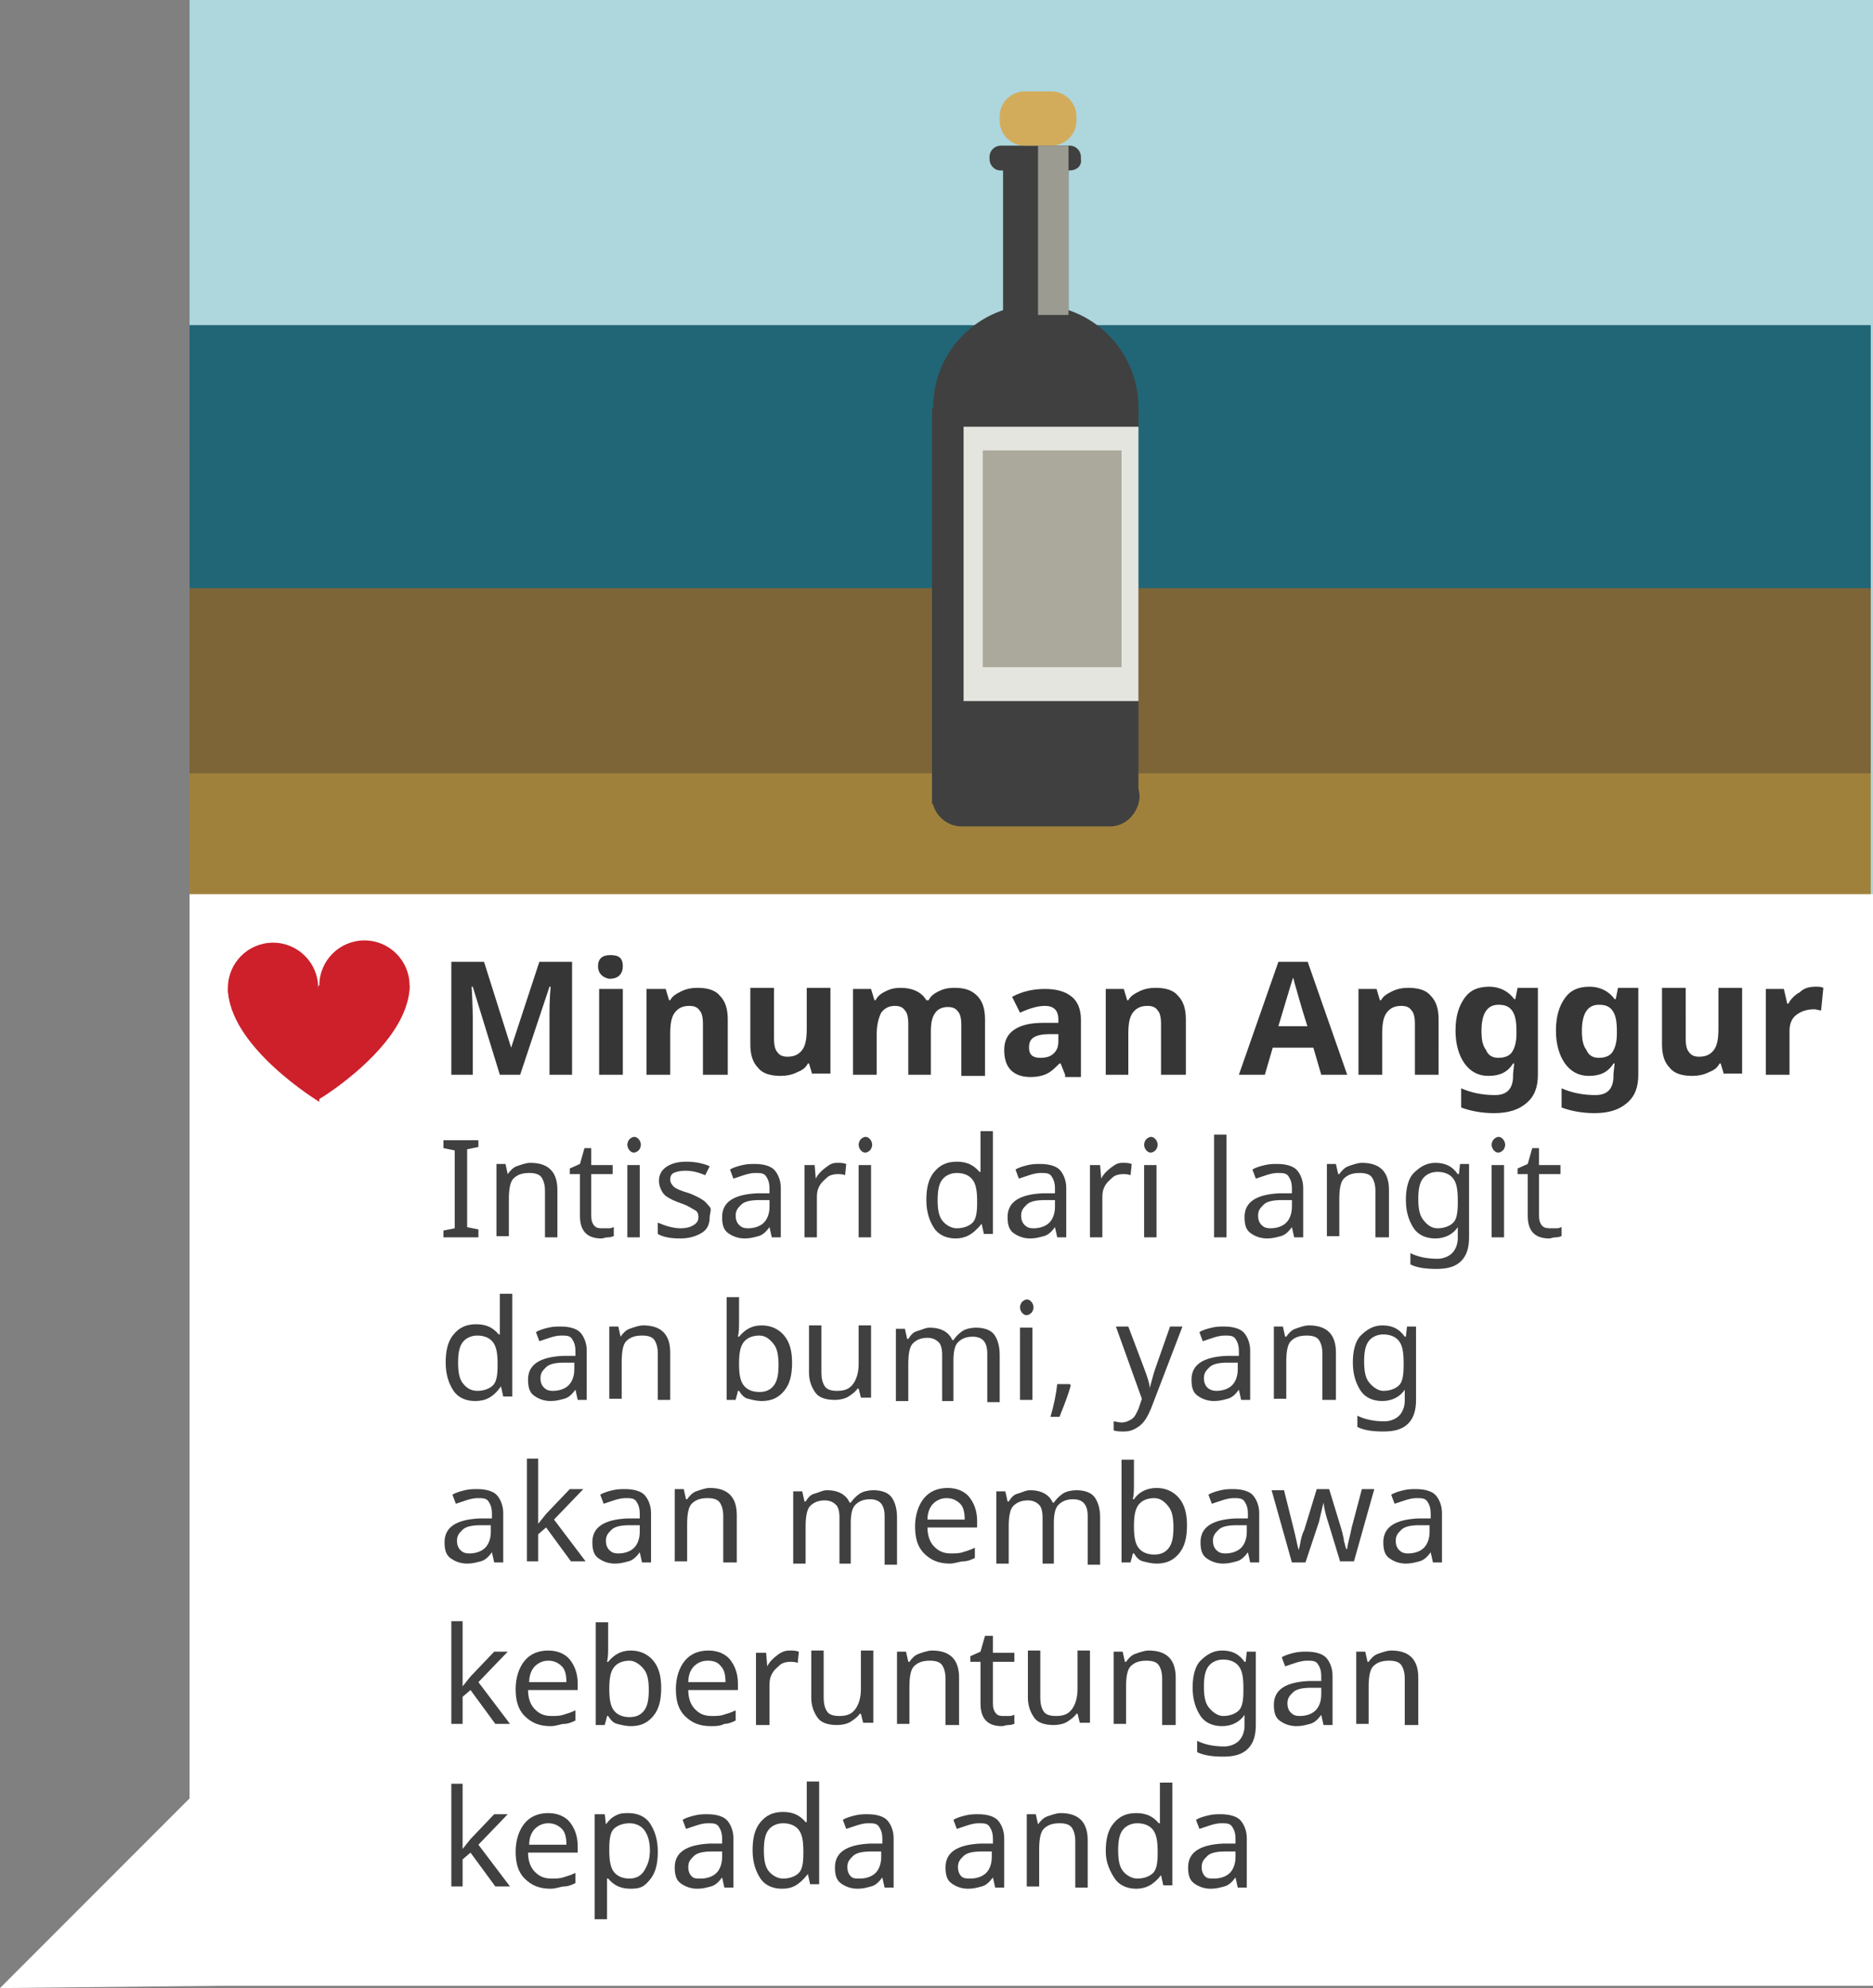 <?xml version="1.0" encoding="utf-8"?>
<!-- Generator: Adobe Illustrator 19.0.0, SVG Export Plug-In . SVG Version: 6.00 Build 0)  -->
<svg version="1.1" id="Layer_1" xmlns="http://www.w3.org/2000/svg" xmlns:xlink="http://www.w3.org/1999/xlink" x="0px" y="0px"
	 viewBox="0 0 166 176.1" style="enable-background:new 0 0 166 176.1;" xml:space="preserve">
<rect x="0" y="0" width="166" height="176.1" fill="#808080" stroke="none"/>
<style type="text/css">
	.st0{fill:#ADD6DD;}
	.st1{fill:#A0813C;}
	.st2{fill:#7D6537;}
	.st3{fill:#216676;}
	.st4{fill:#FFFFFF;}
	.st5{fill:#404040;}
	.st6{fill:#D3AC5B;}
	.st7{fill:#E5E5DF;}
	.st8{fill:#AAA99B;}
	.st9{fill:#9B9B92;}
	.st10{fill:#CD202B;}
	.st11{fill:#353635;}
</style>
<rect id="XMLID_2495_" x="16.8" y="0" class="st0" width="149.2" height="167"/>
<rect id="XMLID_2525_" x="16.8" y="68.4" class="st1" width="149" height="20.3"/>
<rect id="XMLID_2524_" x="16.8" y="39.7" class="st2" width="149" height="28.8"/>
<rect id="XMLID_2521_" x="16.8" y="28.8" class="st3" width="149" height="23.3"/>
<polygon id="XMLID_7202_" class="st4" points="19.2,175.9 19.2,156.9 0,176.1 "/>
<rect id="XMLID_7201_" x="16.8" y="79.2" class="st4" width="149.2" height="96.7"/>
<g id="XMLID_9307_">
	<circle id="XMLID_9308_" class="st5" cx="91.8" cy="36.1" r="9.1"/>
	<rect id="XMLID_2516_" x="82.6" y="36.2" class="st5" width="18.3" height="35"/>
	<rect id="XMLID_2507_" x="88.9" y="13.6" class="st5" width="5.8" height="35.9"/>
	<path id="XMLID_2506_" class="st5" d="M94.8,15.1h-6.1c-0.6,0-1-0.5-1-1v-0.2c0-0.6,0.5-1,1-1h6.1c0.6,0,1,0.5,1,1v0.2
		C95.9,14.7,95.4,15.1,94.8,15.1z"/>
	<path id="XMLID_2502_" class="st6" d="M93.2,12.9h-2.4c-1.2,0-2.2-1-2.2-2.2v-0.4c0-1.2,1-2.2,2.2-2.2h2.4c1.2,0,2.2,1,2.2,2.2v0.4
		C95.4,11.9,94.4,12.9,93.2,12.9z"/>
	<rect id="XMLID_2501_" x="85.4" y="37.8" class="st7" width="15.5" height="24.3"/>
	<rect id="XMLID_2500_" x="87.1" y="39.9" class="st8" width="12.3" height="19.2"/>
	<path id="XMLID_9309_" class="st5" d="M98.4,73.2H85.2c-1.4,0-2.6-1.2-2.6-2.6l0,0c0-1.4,1.2-2.6,2.6-2.6h13.2
		c1.4,0,2.6,1.2,2.6,2.6l0,0C100.9,72,99.8,73.2,98.4,73.2z"/>
	<rect id="XMLID_2497_" x="92" y="12.9" class="st9" width="2.7" height="15"/>
</g>
<g id="XMLID_9310_">
	<circle id="XMLID_9311_" class="st10" cx="24.2" cy="87.5" r="4"/>
	<path id="XMLID_9312_" class="st10" d="M20.2,87.5h8.1v10.1C28.3,97.6,20.2,92.7,20.2,87.5z"/>
	<circle id="XMLID_2528_" class="st10" cx="32.3" cy="87.3" r="4"/>
	<path id="XMLID_2527_" class="st10" d="M36.3,87.3h-8.1v10.1C28.3,97.4,36.3,92.5,36.3,87.3z"/>
</g>
<g id="XMLID_1_">
	<g id="XMLID_1807_">
		<path id="XMLID_1999_" class="st11" d="M44.3,95.2l-2.4-7.8h-0.1c0.1,1.6,0.1,2.7,0.1,3.2v4.6h-1.9v-10h2.9l2.4,7.6h0l2.5-7.6h2.9
			v10h-2v-4.7c0-0.2,0-0.5,0-0.8c0-0.3,0-1.1,0.1-2.3h-0.1l-2.6,7.8H44.3z"/>
		<path id="XMLID_1996_" class="st11" d="M53,85.6c0-0.7,0.4-1,1.1-1c0.8,0,1.1,0.3,1.1,1c0,0.3-0.1,0.6-0.3,0.8
			c-0.2,0.2-0.5,0.3-0.9,0.3C53.4,86.6,53,86.2,53,85.6z M55.2,95.2h-2.1v-7.6h2.1V95.2z"/>
		<path id="XMLID_1994_" class="st11" d="M64.4,95.2h-2.1v-4.5c0-0.6-0.1-1-0.3-1.2c-0.2-0.3-0.5-0.4-0.9-0.4c-0.6,0-1,0.2-1.3,0.6
			s-0.4,1-0.4,1.9v3.6h-2.1v-7.6H59l0.3,1h0.1c0.2-0.4,0.6-0.6,1-0.8c0.4-0.2,0.9-0.3,1.4-0.3c0.9,0,1.6,0.2,2,0.7
			c0.5,0.5,0.7,1.2,0.7,2.1V95.2z"/>
		<path id="XMLID_1992_" class="st11" d="M72,95.2l-0.3-1h-0.1c-0.2,0.4-0.5,0.6-1,0.8c-0.4,0.2-0.9,0.3-1.4,0.3
			c-0.9,0-1.6-0.2-2-0.7c-0.5-0.5-0.7-1.2-0.7-2.1v-5h2.1V92c0,0.6,0.1,1,0.3,1.2c0.2,0.3,0.5,0.4,0.9,0.4c0.6,0,1-0.2,1.3-0.6
			s0.4-1,0.4-1.9v-3.6h2.1v7.6H72z"/>
		<path id="XMLID_1990_" class="st11" d="M82.6,95.2h-2.1v-4.5c0-0.6-0.1-1-0.3-1.2c-0.2-0.3-0.5-0.4-0.9-0.4
			c-0.5,0-0.9,0.2-1.2,0.6c-0.2,0.4-0.4,1-0.4,1.9v3.6h-2.1v-7.6h1.6l0.3,1h0.1c0.2-0.4,0.5-0.6,0.9-0.8c0.4-0.2,0.8-0.3,1.3-0.3
			c1.1,0,1.9,0.4,2.3,1.1h0.2c0.2-0.4,0.5-0.6,0.9-0.8c0.4-0.2,0.8-0.3,1.4-0.3c0.9,0,1.5,0.2,2,0.7s0.7,1.2,0.7,2.1v5h-2.1v-4.5
			c0-0.6-0.1-1-0.3-1.2c-0.2-0.3-0.5-0.4-0.9-0.4c-0.5,0-0.9,0.2-1.1,0.5c-0.3,0.4-0.4,0.9-0.4,1.7V95.2z"/>
		<path id="XMLID_1987_" class="st11" d="M94.4,95.2l-0.4-1h-0.1c-0.4,0.4-0.7,0.7-1.1,0.9s-0.9,0.3-1.5,0.3c-0.7,0-1.3-0.2-1.7-0.6
			c-0.4-0.4-0.6-1-0.6-1.8c0-0.8,0.3-1.4,0.9-1.8c0.6-0.4,1.4-0.6,2.6-0.6l1.3,0v-0.3c0-0.8-0.4-1.2-1.2-1.2c-0.6,0-1.3,0.2-2.2,0.6
			l-0.7-1.4c0.9-0.5,1.9-0.7,2.9-0.7c1,0,1.8,0.2,2.4,0.7c0.5,0.4,0.8,1.1,0.8,2v5.1H94.4z M93.8,91.6l-0.8,0
			c-0.6,0-1.1,0.1-1.4,0.3c-0.3,0.2-0.4,0.5-0.4,0.9c0,0.6,0.3,0.9,1,0.9c0.5,0,0.9-0.1,1.2-0.4c0.3-0.3,0.4-0.6,0.4-1.1V91.6z"/>
		<path id="XMLID_1985_" class="st11" d="M105,95.2h-2.1v-4.5c0-0.6-0.1-1-0.3-1.2c-0.2-0.3-0.5-0.4-0.9-0.4c-0.6,0-1,0.2-1.3,0.6
			s-0.4,1-0.4,1.9v3.6H98v-7.6h1.6l0.3,1h0.1c0.2-0.4,0.6-0.6,1-0.8c0.4-0.2,0.9-0.3,1.4-0.3c0.9,0,1.6,0.2,2,0.7
			c0.5,0.5,0.7,1.2,0.7,2.1V95.2z"/>
		<path id="XMLID_1982_" class="st11" d="M117.1,95.2l-0.7-2.4h-3.6l-0.7,2.4h-2.3l3.5-10h2.6l3.5,10H117.1z M115.9,91
			c-0.7-2.2-1-3.4-1.1-3.7c-0.1-0.3-0.1-0.5-0.2-0.7c-0.2,0.6-0.6,2-1.3,4.3H115.9z"/>
		<path id="XMLID_1980_" class="st11" d="M127.5,95.2h-2.1v-4.5c0-0.6-0.1-1-0.3-1.2c-0.2-0.3-0.5-0.4-0.9-0.4c-0.6,0-1,0.2-1.3,0.6
			s-0.4,1-0.4,1.9v3.6h-2.1v-7.6h1.6l0.3,1h0.1c0.2-0.4,0.6-0.6,1-0.8c0.4-0.2,0.9-0.3,1.4-0.3c0.9,0,1.6,0.2,2,0.7
			c0.5,0.5,0.7,1.2,0.7,2.1V95.2z"/>
		<path id="XMLID_1977_" class="st11" d="M136.3,95.2c0,1.1-0.3,1.9-1,2.5s-1.6,0.9-2.9,0.9c-1.1,0-2.1-0.2-2.9-0.5v-1.7
			c0.9,0.4,1.9,0.6,3,0.6c1.1,0,1.6-0.6,1.6-1.7v-0.2l0.1-0.9h-0.1c-0.5,0.8-1.2,1.1-2.2,1.1c-0.9,0-1.6-0.4-2.1-1.1
			c-0.5-0.7-0.8-1.7-0.8-2.9c0-1.3,0.3-2.2,0.8-2.9c0.5-0.7,1.2-1,2.2-1c0.9,0,1.7,0.4,2.2,1.1h0.1l0.2-1h1.8V95.2z M132.8,93.7
			c0.6,0,1-0.2,1.2-0.5c0.2-0.3,0.4-0.8,0.4-1.6v-0.3c0-0.8-0.1-1.4-0.4-1.8c-0.3-0.4-0.7-0.5-1.2-0.5c-1,0-1.5,0.8-1.5,2.3
			c0,0.8,0.1,1.3,0.4,1.7C131.9,93.5,132.3,93.7,132.8,93.7z"/>
		<path id="XMLID_1974_" class="st11" d="M145.2,95.2c0,1.1-0.3,1.9-1,2.5s-1.6,0.9-2.9,0.9c-1.1,0-2.1-0.2-2.9-0.5v-1.7
			c0.9,0.4,1.9,0.6,3,0.6c1.1,0,1.6-0.6,1.6-1.7v-0.2l0.1-0.9h-0.1c-0.5,0.8-1.2,1.1-2.2,1.1c-0.9,0-1.6-0.4-2.1-1.1
			c-0.5-0.7-0.8-1.7-0.8-2.9c0-1.3,0.3-2.2,0.8-2.9c0.5-0.7,1.2-1,2.2-1c0.9,0,1.7,0.4,2.2,1.1h0.1l0.2-1h1.8V95.2z M141.7,93.7
			c0.6,0,1-0.2,1.2-0.5c0.2-0.3,0.4-0.8,0.4-1.6v-0.3c0-0.8-0.1-1.4-0.4-1.8c-0.3-0.4-0.7-0.5-1.2-0.5c-1,0-1.5,0.8-1.5,2.3
			c0,0.8,0.1,1.3,0.4,1.7C140.8,93.5,141.2,93.7,141.7,93.7z"/>
		<path id="XMLID_1972_" class="st11" d="M152.8,95.2l-0.3-1h-0.1c-0.2,0.4-0.5,0.6-1,0.8c-0.4,0.2-0.9,0.3-1.4,0.3
			c-0.9,0-1.6-0.2-2-0.7c-0.5-0.5-0.7-1.2-0.7-2.1v-5h2.1V92c0,0.6,0.1,1,0.3,1.2c0.2,0.3,0.5,0.4,0.9,0.4c0.6,0,1-0.2,1.3-0.6
			s0.4-1,0.4-1.9v-3.6h2.1v7.6H152.8z"/>
		<path id="XMLID_1970_" class="st11" d="M160.9,87.4c0.3,0,0.5,0,0.7,0.1l-0.2,2c-0.2,0-0.4-0.1-0.6-0.1c-0.7,0-1.2,0.2-1.6,0.5
			s-0.6,0.8-0.6,1.4v3.9h-2.1v-7.6h1.6l0.3,1.3h0.1c0.2-0.4,0.6-0.8,1-1C159.9,87.5,160.4,87.4,160.9,87.4z"/>
		<path id="XMLID_1968_" class="st5" d="M42.4,109.6h-3.1v-0.6l1-0.2v-6.9l-1-0.2V101h3.1v0.6l-1,0.2v6.9l1,0.2V109.6z"/>
		<path id="XMLID_1966_" class="st5" d="M48.3,109.6v-4.1c0-0.5-0.1-0.9-0.3-1.2s-0.6-0.4-1.1-0.4c-0.7,0-1.1,0.2-1.4,0.5
			s-0.4,1-0.4,1.8v3.3h-1.1v-6.4h0.8l0.2,0.9H45c0.2-0.3,0.5-0.6,0.8-0.7s0.8-0.3,1.2-0.3c0.8,0,1.4,0.2,1.8,0.6s0.6,1,0.6,1.8v4.2
			H48.3z"/>
		<path id="XMLID_1964_" class="st5" d="M53.5,108.8c0.1,0,0.3,0,0.5,0s0.3-0.1,0.4-0.1v0.8c-0.1,0-0.2,0.1-0.5,0.1
			s-0.4,0.1-0.6,0.1c-1.3,0-1.9-0.7-1.9-2V104h-0.9v-0.5l0.9-0.4l0.4-1.4h0.6v1.5h1.9v0.8h-1.9v3.7c0,0.4,0.1,0.7,0.3,0.9
			S53.1,108.8,53.5,108.8z"/>
		<path id="XMLID_1961_" class="st5" d="M55.6,101.4c0-0.2,0.1-0.4,0.2-0.5s0.3-0.2,0.4-0.2c0.2,0,0.3,0.1,0.4,0.2s0.2,0.3,0.2,0.5
			c0,0.2-0.1,0.4-0.2,0.5s-0.3,0.2-0.4,0.2c-0.2,0-0.3-0.1-0.4-0.2S55.6,101.6,55.6,101.4z M56.7,109.6h-1.1v-6.4h1.1V109.6z"/>
		<path id="XMLID_1959_" class="st5" d="M62.9,107.8c0,0.6-0.2,1.1-0.7,1.4s-1.1,0.5-1.9,0.5c-0.8,0-1.5-0.1-2-0.4v-1
			c0.7,0.3,1.4,0.5,2,0.5c0.5,0,0.9-0.1,1.2-0.3s0.4-0.4,0.4-0.7c0-0.3-0.1-0.5-0.3-0.6s-0.6-0.4-1.2-0.6c-0.6-0.2-1-0.4-1.3-0.6
			s-0.4-0.4-0.5-0.6s-0.2-0.5-0.2-0.8c0-0.5,0.2-0.9,0.6-1.2s1-0.5,1.8-0.5c0.7,0,1.4,0.1,2.1,0.4l-0.4,0.8
			c-0.7-0.3-1.2-0.4-1.8-0.4c-0.4,0-0.8,0.1-1,0.2s-0.3,0.3-0.3,0.6c0,0.2,0.1,0.4,0.3,0.6s0.7,0.4,1.4,0.6c0.5,0.2,0.9,0.4,1.2,0.6
			s0.4,0.4,0.6,0.6S62.9,107.5,62.9,107.8z"/>
		<path id="XMLID_1956_" class="st5" d="M68.4,109.6l-0.2-0.9h0c-0.3,0.4-0.6,0.7-1,0.8s-0.7,0.2-1.2,0.2c-0.6,0-1.1-0.2-1.5-0.5
			s-0.5-0.8-0.5-1.4c0-1.3,1-2,3.1-2.1l1.1,0v-0.4c0-0.5-0.1-0.8-0.3-1.1s-0.5-0.3-1-0.3c-0.3,0-0.7,0.1-1,0.2s-0.6,0.2-0.9,0.3
			l-0.3-0.8c0.3-0.2,0.7-0.3,1.1-0.4s0.8-0.1,1.1-0.1c0.8,0,1.4,0.2,1.7,0.5s0.6,0.9,0.6,1.6v4.4H68.4z M66.3,108.8
			c0.6,0,1.1-0.2,1.4-0.5s0.5-0.8,0.5-1.4v-0.6l-0.9,0c-0.7,0-1.3,0.1-1.6,0.4s-0.5,0.5-0.5,1c0,0.3,0.1,0.6,0.3,0.8
			S65.9,108.8,66.3,108.8z"/>
		<path id="XMLID_1954_" class="st5" d="M74.2,103c0.3,0,0.5,0,0.8,0.1l-0.1,1c-0.2-0.1-0.5-0.1-0.7-0.1c-0.3,0-0.7,0.1-0.9,0.3
			s-0.5,0.4-0.7,0.8s-0.2,0.7-0.2,1.1v3.4h-1.1v-6.4h0.9l0.1,1.2h0c0.2-0.4,0.5-0.7,0.9-1S73.8,103,74.2,103z"/>
		<path id="XMLID_1951_" class="st5" d="M76.1,101.4c0-0.2,0.1-0.4,0.2-0.5s0.3-0.2,0.4-0.2c0.2,0,0.3,0.1,0.4,0.2s0.2,0.3,0.2,0.5
			c0,0.2-0.1,0.4-0.2,0.5s-0.3,0.2-0.4,0.2c-0.2,0-0.3-0.1-0.4-0.2S76.1,101.6,76.1,101.4z M77.2,109.6h-1.1v-6.4h1.1V109.6z"/>
		<path id="XMLID_1948_" class="st5" d="M84.7,109.7c-0.8,0-1.5-0.3-1.9-0.9s-0.7-1.4-0.7-2.5c0-1.1,0.2-1.9,0.7-2.5s1.1-0.9,2-0.9
			c0.9,0,1.5,0.3,2,0.9h0.1c0-0.1,0-0.2,0-0.5s0-0.4,0-0.5v-2.6h1.1v9.1h-0.8l-0.2-0.9h0C86.2,109.4,85.5,109.7,84.7,109.7z
			 M84.8,108.8c0.6,0,1.1-0.2,1.4-0.5s0.4-0.9,0.4-1.7v-0.2c0-0.9-0.1-1.5-0.4-1.9s-0.8-0.6-1.4-0.6c-0.5,0-1,0.2-1.3,0.6
			s-0.4,1-0.4,1.8c0,0.8,0.1,1.4,0.4,1.8S84.3,108.8,84.8,108.8z"/>
		<path id="XMLID_1945_" class="st5" d="M93.7,109.6l-0.2-0.9h0c-0.3,0.4-0.6,0.7-1,0.8s-0.7,0.2-1.2,0.2c-0.6,0-1.1-0.2-1.5-0.5
			s-0.5-0.8-0.5-1.4c0-1.3,1-2,3.1-2.1l1.1,0v-0.4c0-0.5-0.1-0.8-0.3-1.1s-0.5-0.3-1-0.3c-0.3,0-0.7,0.1-1,0.2s-0.6,0.2-0.9,0.3
			l-0.3-0.8c0.3-0.2,0.7-0.3,1.1-0.4s0.8-0.1,1.1-0.1c0.8,0,1.4,0.2,1.7,0.5s0.6,0.9,0.6,1.6v4.4H93.7z M91.6,108.8
			c0.6,0,1.1-0.2,1.4-0.5s0.5-0.8,0.5-1.4v-0.6l-0.9,0c-0.7,0-1.3,0.1-1.6,0.4s-0.5,0.5-0.5,1c0,0.3,0.1,0.6,0.3,0.8
			S91.2,108.8,91.6,108.8z"/>
		<path id="XMLID_1943_" class="st5" d="M99.5,103c0.3,0,0.5,0,0.8,0.1l-0.1,1c-0.2-0.1-0.5-0.1-0.7-0.1c-0.3,0-0.7,0.1-0.9,0.3
			s-0.5,0.4-0.7,0.8s-0.2,0.7-0.2,1.1v3.4h-1.1v-6.4h0.9l0.1,1.2h0c0.2-0.4,0.5-0.7,0.9-1S99.1,103,99.5,103z"/>
		<path id="XMLID_1940_" class="st5" d="M101.4,101.4c0-0.2,0.1-0.4,0.2-0.5s0.3-0.2,0.4-0.2c0.2,0,0.3,0.1,0.4,0.2s0.2,0.3,0.2,0.5
			c0,0.2-0.1,0.4-0.2,0.5s-0.3,0.2-0.4,0.2c-0.2,0-0.3-0.1-0.4-0.2S101.4,101.6,101.4,101.4z M102.5,109.6h-1.1v-6.4h1.1V109.6z"/>
		<path id="XMLID_1938_" class="st5" d="M108.7,109.6h-1.1v-9.1h1.1V109.6z"/>
		<path id="XMLID_1935_" class="st5" d="M114.7,109.6l-0.2-0.9h0c-0.3,0.4-0.6,0.7-1,0.8s-0.7,0.2-1.2,0.2c-0.6,0-1.1-0.2-1.5-0.5
			s-0.5-0.8-0.5-1.4c0-1.3,1-2,3.1-2.1l1.1,0v-0.4c0-0.5-0.1-0.8-0.3-1.1s-0.5-0.3-1-0.3c-0.3,0-0.7,0.1-1,0.2s-0.6,0.2-0.9,0.3
			l-0.3-0.8c0.3-0.2,0.7-0.3,1.1-0.4s0.8-0.1,1.1-0.1c0.8,0,1.4,0.2,1.7,0.5s0.6,0.9,0.6,1.6v4.4H114.7z M112.6,108.8
			c0.6,0,1.1-0.2,1.4-0.5s0.5-0.8,0.5-1.4v-0.6l-0.9,0c-0.7,0-1.3,0.1-1.6,0.4s-0.5,0.5-0.5,1c0,0.3,0.1,0.6,0.3,0.8
			S112.2,108.8,112.6,108.8z"/>
		<path id="XMLID_1933_" class="st5" d="M121.9,109.6v-4.1c0-0.5-0.1-0.9-0.3-1.2s-0.6-0.4-1.1-0.4c-0.7,0-1.1,0.2-1.4,0.5
			s-0.4,1-0.4,1.8v3.3h-1.1v-6.4h0.8l0.2,0.9h0.1c0.2-0.3,0.5-0.6,0.8-0.7s0.8-0.3,1.2-0.3c0.8,0,1.4,0.2,1.8,0.6s0.6,1,0.6,1.8v4.2
			H121.9z"/>
		<path id="XMLID_1930_" class="st5" d="M129.2,109.5l0-0.8h0c-0.4,0.6-1.1,1-2,1c-0.8,0-1.5-0.3-1.9-0.9s-0.7-1.4-0.7-2.5
			c0-1,0.2-1.9,0.7-2.4s1.1-0.9,1.9-0.9c0.9,0,1.5,0.3,2,1h0.1l0.1-0.9h0.8v6.5c0,0.9-0.2,1.6-0.7,2.1s-1.2,0.7-2.2,0.7
			c-0.9,0-1.7-0.1-2.3-0.4v-1c0.6,0.3,1.4,0.5,2.4,0.5c0.5,0,1-0.2,1.3-0.5s0.5-0.8,0.5-1.3V109.5z M127.4,108.8
			c0.6,0,1.1-0.2,1.4-0.5s0.4-0.9,0.4-1.7v-0.3c0-0.9-0.1-1.5-0.4-1.9s-0.8-0.6-1.4-0.6c-0.5,0-1,0.2-1.3,0.6s-0.4,1-0.4,1.8
			c0,0.8,0.1,1.4,0.4,1.8S126.8,108.8,127.4,108.8z"/>
		<path id="XMLID_1927_" class="st5" d="M132.2,101.4c0-0.2,0.1-0.4,0.2-0.5s0.3-0.2,0.4-0.2c0.2,0,0.3,0.1,0.4,0.2s0.2,0.3,0.2,0.5
			c0,0.2-0.1,0.4-0.2,0.5s-0.3,0.2-0.4,0.2c-0.2,0-0.3-0.1-0.4-0.2S132.2,101.6,132.2,101.4z M133.3,109.6h-1.1v-6.4h1.1V109.6z"/>
		<path id="XMLID_1925_" class="st5" d="M137.5,108.8c0.1,0,0.3,0,0.5,0s0.3-0.1,0.4-0.1v0.8c-0.1,0-0.2,0.1-0.5,0.1
			s-0.4,0.1-0.6,0.1c-1.3,0-1.9-0.7-1.9-2V104h-0.9v-0.5l0.9-0.4l0.4-1.4h0.6v1.5h1.9v0.8h-1.9v3.7c0,0.4,0.1,0.7,0.3,0.9
			S137.2,108.8,137.5,108.8z"/>
		<path id="XMLID_1922_" class="st5" d="M42.1,124.1c-0.8,0-1.5-0.3-1.9-0.9s-0.7-1.4-0.7-2.5c0-1.1,0.2-1.9,0.7-2.5s1.1-0.9,2-0.9
			c0.9,0,1.5,0.3,2,0.9h0.1c0-0.1,0-0.2,0-0.5s0-0.4,0-0.5v-2.6h1.1v9.1h-0.8l-0.2-0.9h0C43.7,123.8,43,124.1,42.1,124.1z
			 M42.3,123.2c0.6,0,1.1-0.2,1.4-0.5s0.4-0.9,0.4-1.7v-0.2c0-0.9-0.1-1.5-0.4-1.9s-0.8-0.6-1.4-0.6c-0.5,0-1,0.2-1.3,0.6
			s-0.4,1-0.4,1.8c0,0.8,0.1,1.4,0.4,1.8S41.7,123.2,42.3,123.2z"/>
		<path id="XMLID_1919_" class="st5" d="M51.2,124l-0.2-0.9h0c-0.3,0.4-0.6,0.7-1,0.8s-0.7,0.2-1.2,0.2c-0.6,0-1.1-0.2-1.5-0.5
			s-0.5-0.8-0.5-1.4c0-1.3,1-2,3.1-2.1l1.1,0v-0.4c0-0.5-0.1-0.8-0.3-1.1s-0.5-0.3-1-0.3c-0.3,0-0.7,0.1-1,0.2s-0.6,0.2-0.9,0.3
			l-0.3-0.8c0.3-0.2,0.7-0.3,1.1-0.4s0.8-0.1,1.1-0.1c0.8,0,1.4,0.2,1.7,0.5s0.6,0.9,0.6,1.6v4.4H51.2z M49,123.2
			c0.6,0,1.1-0.2,1.4-0.5s0.5-0.8,0.5-1.4v-0.6l-0.9,0c-0.7,0-1.3,0.1-1.6,0.4s-0.5,0.5-0.5,1c0,0.3,0.1,0.6,0.3,0.8
			S48.6,123.2,49,123.2z"/>
		<path id="XMLID_1917_" class="st5" d="M58.3,124v-4.1c0-0.5-0.1-0.9-0.3-1.2s-0.6-0.4-1.1-0.4c-0.7,0-1.1,0.2-1.4,0.5
			s-0.4,1-0.4,1.8v3.3h-1.1v-6.4h0.8l0.2,0.9H55c0.2-0.3,0.5-0.6,0.8-0.7s0.8-0.3,1.2-0.3c0.8,0,1.4,0.2,1.8,0.6s0.6,1,0.6,1.8v4.2
			H58.3z"/>
		<path id="XMLID_1914_" class="st5" d="M67.5,117.4c0.8,0,1.5,0.3,2,0.9s0.7,1.4,0.7,2.4c0,1.1-0.2,1.9-0.7,2.5s-1.1,0.9-2,0.9
			c-0.4,0-0.8-0.1-1.2-0.2s-0.6-0.4-0.8-0.7h-0.1c-0.1,0.5-0.2,0.7-0.2,0.8h-0.8v-9.1h1.1v2.2c0,0.4,0,0.9-0.1,1.3h0.1
			C66,117.8,66.6,117.4,67.5,117.4z M67.3,118.3c-0.6,0-1.1,0.2-1.4,0.6s-0.4,1-0.4,1.9v0c0,0.9,0.1,1.5,0.4,1.9s0.8,0.6,1.4,0.6
			c0.6,0,1-0.2,1.3-0.6s0.4-1,0.4-1.8c0-0.8-0.1-1.4-0.4-1.8S67.9,118.3,67.3,118.3z"/>
		<path id="XMLID_1912_" class="st5" d="M72.8,117.5v4.1c0,0.5,0.1,0.9,0.3,1.2s0.6,0.4,1.1,0.4c0.7,0,1.1-0.2,1.4-0.6
			s0.5-1,0.5-1.8v-3.4h1.1v6.4h-0.9l-0.2-0.8h-0.1c-0.2,0.3-0.5,0.5-0.8,0.7s-0.8,0.3-1.2,0.3c-0.8,0-1.4-0.2-1.7-0.6
			s-0.6-1-0.6-1.8v-4.2H72.8z"/>
		<path id="XMLID_1910_" class="st5" d="M87.5,124v-4.1c0-1-0.4-1.5-1.3-1.5c-0.6,0-1,0.2-1.3,0.5s-0.4,0.9-0.4,1.6v3.6h-1v-4.1
			c0-0.5-0.1-0.9-0.3-1.1s-0.5-0.4-1-0.4c-0.6,0-1,0.2-1.3,0.5s-0.4,1-0.4,1.8v3.3h-1.1v-6.4h0.8l0.2,0.9h0.1
			c0.2-0.3,0.4-0.6,0.8-0.7s0.7-0.3,1.1-0.3c1,0,1.7,0.4,2,1.1h0.1c0.2-0.3,0.5-0.6,0.8-0.8s0.8-0.3,1.2-0.3c0.7,0,1.3,0.2,1.6,0.6
			s0.5,1,0.5,1.8v4.2H87.5z"/>
		<path id="XMLID_1907_" class="st5" d="M90.4,115.8c0-0.2,0.1-0.4,0.2-0.5s0.3-0.2,0.4-0.2c0.2,0,0.3,0.1,0.4,0.2s0.2,0.3,0.2,0.5
			c0,0.2-0.1,0.4-0.2,0.5s-0.3,0.2-0.4,0.2c-0.2,0-0.3-0.1-0.4-0.2S90.4,116,90.4,115.8z M91.5,124h-1.1v-6.4h1.1V124z"/>
		<path id="XMLID_1905_" class="st5" d="M94.8,122.6l0.1,0.1c-0.2,0.8-0.6,1.8-1,2.8h-0.8c0.3-1,0.5-2,0.6-2.9H94.8z"/>
		<path id="XMLID_1903_" class="st5" d="M98.9,117.5h1.1l1.4,3.7c0.3,0.8,0.5,1.4,0.5,1.8h0c0-0.1,0.1-0.4,0.2-0.8s0.2-0.7,0.3-1
			l1.3-3.7h1.1l-2.8,7.3c-0.3,0.7-0.6,1.2-1,1.5s-0.8,0.5-1.4,0.5c-0.3,0-0.6,0-0.9-0.1v-0.8c0.2,0,0.4,0.1,0.7,0.1
			c0.3,0,0.6-0.1,0.9-0.3s0.4-0.5,0.6-0.9l0.3-0.9L98.9,117.5z"/>
		<path id="XMLID_1900_" class="st5" d="M110,124l-0.2-0.9h0c-0.3,0.4-0.6,0.7-1,0.8s-0.7,0.2-1.2,0.2c-0.6,0-1.1-0.2-1.5-0.5
			s-0.5-0.8-0.5-1.4c0-1.3,1-2,3.1-2.1l1.1,0v-0.4c0-0.5-0.1-0.8-0.3-1.1s-0.5-0.3-1-0.3c-0.3,0-0.7,0.1-1,0.2s-0.6,0.2-0.9,0.3
			l-0.3-0.8c0.3-0.2,0.7-0.3,1.1-0.4s0.8-0.1,1.1-0.1c0.8,0,1.4,0.2,1.7,0.5s0.6,0.9,0.6,1.6v4.4H110z M107.8,123.2
			c0.6,0,1.1-0.2,1.4-0.5s0.5-0.8,0.5-1.4v-0.6l-0.9,0c-0.7,0-1.3,0.1-1.6,0.4s-0.5,0.5-0.5,1c0,0.3,0.1,0.6,0.3,0.8
			S107.5,123.2,107.8,123.2z"/>
		<path id="XMLID_1898_" class="st5" d="M117.2,124v-4.1c0-0.5-0.1-0.9-0.3-1.2s-0.6-0.4-1.1-0.4c-0.7,0-1.1,0.2-1.4,0.5
			s-0.4,1-0.4,1.8v3.3h-1.1v-6.4h0.8l0.2,0.9h0.1c0.2-0.3,0.5-0.6,0.8-0.7s0.8-0.3,1.2-0.3c0.8,0,1.4,0.2,1.8,0.6s0.6,1,0.6,1.8v4.2
			H117.2z"/>
		<path id="XMLID_1895_" class="st5" d="M124.5,123.9l0-0.8h0c-0.4,0.6-1.1,1-2,1c-0.8,0-1.5-0.3-1.9-0.9s-0.7-1.4-0.7-2.5
			c0-1,0.2-1.9,0.7-2.4s1.1-0.9,1.9-0.9c0.9,0,1.5,0.3,2,1h0.1l0.1-0.9h0.8v6.5c0,0.9-0.2,1.6-0.7,2.1s-1.2,0.7-2.2,0.7
			c-0.9,0-1.7-0.1-2.3-0.4v-1c0.6,0.3,1.4,0.5,2.4,0.5c0.5,0,1-0.2,1.3-0.5s0.5-0.8,0.5-1.3V123.9z M122.6,123.2
			c0.6,0,1.1-0.2,1.4-0.5s0.4-0.9,0.4-1.7v-0.3c0-0.9-0.1-1.5-0.4-1.9s-0.8-0.6-1.4-0.6c-0.5,0-1,0.2-1.3,0.6s-0.4,1-0.4,1.8
			c0,0.8,0.1,1.4,0.4,1.8S122.1,123.2,122.6,123.2z"/>
		<path id="XMLID_1892_" class="st5" d="M43.8,138.4l-0.2-0.9h0c-0.3,0.4-0.6,0.7-1,0.8s-0.7,0.2-1.2,0.2c-0.6,0-1.1-0.2-1.5-0.5
			s-0.5-0.8-0.5-1.4c0-1.3,1-2,3.1-2.1l1.1,0v-0.4c0-0.5-0.1-0.8-0.3-1.1s-0.5-0.3-1-0.3c-0.3,0-0.7,0.1-1,0.2s-0.6,0.2-0.9,0.3
			l-0.3-0.8c0.3-0.2,0.7-0.3,1.1-0.4s0.8-0.1,1.1-0.1c0.8,0,1.4,0.2,1.7,0.5s0.6,0.9,0.6,1.6v4.4H43.8z M41.6,137.6
			c0.6,0,1.1-0.2,1.4-0.5s0.5-0.8,0.5-1.4v-0.6l-0.9,0c-0.7,0-1.3,0.1-1.6,0.4s-0.5,0.5-0.5,1c0,0.3,0.1,0.6,0.3,0.8
			S41.2,137.6,41.6,137.6z"/>
		<path id="XMLID_1890_" class="st5" d="M47.6,135.1l0.4-0.5l0.4-0.5l2.1-2.2h1.2l-2.6,2.7l2.8,3.7h-1.3l-2.2-3l-0.7,0.6v2.4h-1
			v-9.1h1v4.8V135.1L47.6,135.1z"/>
		<path id="XMLID_1887_" class="st5" d="M56.9,138.4l-0.2-0.9h0c-0.3,0.4-0.6,0.7-1,0.8s-0.7,0.2-1.2,0.2c-0.6,0-1.1-0.2-1.5-0.5
			s-0.5-0.8-0.5-1.4c0-1.3,1-2,3.1-2.1l1.1,0v-0.4c0-0.5-0.1-0.8-0.3-1.1s-0.5-0.3-1-0.3c-0.3,0-0.7,0.1-1,0.2s-0.6,0.2-0.9,0.3
			l-0.3-0.8c0.3-0.2,0.7-0.3,1.1-0.4s0.8-0.1,1.1-0.1c0.8,0,1.4,0.2,1.7,0.5s0.6,0.9,0.6,1.6v4.4H56.9z M54.8,137.6
			c0.6,0,1.1-0.2,1.4-0.5s0.5-0.8,0.5-1.4v-0.6l-0.9,0c-0.7,0-1.3,0.1-1.6,0.4s-0.5,0.5-0.5,1c0,0.3,0.1,0.6,0.3,0.8
			S54.4,137.6,54.8,137.6z"/>
		<path id="XMLID_1885_" class="st5" d="M64.1,138.4v-4.1c0-0.5-0.1-0.9-0.3-1.2s-0.6-0.4-1.1-0.4c-0.7,0-1.1,0.2-1.4,0.5
			s-0.4,1-0.4,1.8v3.3h-1.1v-6.4h0.8l0.2,0.9h0.1c0.2-0.3,0.5-0.6,0.8-0.7s0.8-0.3,1.2-0.3c0.8,0,1.4,0.2,1.8,0.6s0.6,1,0.6,1.8v4.2
			H64.1z"/>
		<path id="XMLID_1883_" class="st5" d="M78.4,138.4v-4.1c0-1-0.4-1.5-1.3-1.5c-0.6,0-1,0.2-1.3,0.5s-0.4,0.9-0.4,1.6v3.6h-1v-4.1
			c0-0.5-0.1-0.9-0.3-1.1s-0.5-0.4-1-0.4c-0.6,0-1,0.2-1.3,0.5s-0.4,1-0.4,1.8v3.3h-1.1v-6.4h0.8l0.2,0.9h0.1
			c0.2-0.3,0.4-0.6,0.8-0.7s0.7-0.3,1.1-0.3c1,0,1.7,0.4,2,1.1h0.1c0.2-0.3,0.5-0.6,0.8-0.8s0.8-0.3,1.2-0.3c0.7,0,1.3,0.2,1.6,0.6
			s0.5,1,0.5,1.8v4.2H78.4z"/>
		<path id="XMLID_1880_" class="st5" d="M84.2,138.5c-1,0-1.7-0.3-2.3-0.9s-0.8-1.4-0.8-2.4c0-1,0.3-1.9,0.8-2.5s1.2-0.9,2.1-0.9
			c0.8,0,1.5,0.3,1.9,0.8s0.7,1.2,0.7,2.1v0.6h-4.4c0,0.7,0.2,1.3,0.6,1.7s0.8,0.6,1.5,0.6c0.3,0,0.7,0,1-0.1s0.7-0.2,1.1-0.4v0.9
			c-0.4,0.2-0.7,0.3-1,0.3S84.6,138.5,84.2,138.5z M83.9,132.7c-0.5,0-0.9,0.2-1.2,0.5s-0.5,0.8-0.5,1.4h3.3c0-0.6-0.1-1.1-0.4-1.4
			S84.4,132.7,83.9,132.7z"/>
		<path id="XMLID_1878_" class="st5" d="M96.4,138.4v-4.1c0-1-0.4-1.5-1.3-1.5c-0.6,0-1,0.2-1.3,0.5s-0.4,0.9-0.4,1.6v3.6h-1v-4.1
			c0-0.5-0.1-0.9-0.3-1.1s-0.5-0.4-1-0.4c-0.6,0-1,0.2-1.3,0.5s-0.4,1-0.4,1.8v3.3h-1.1v-6.4h0.8l0.2,0.9h0.1
			c0.2-0.3,0.4-0.6,0.8-0.7s0.7-0.3,1.1-0.3c1,0,1.7,0.4,2,1.1h0.1c0.2-0.3,0.5-0.6,0.8-0.8s0.8-0.3,1.2-0.3c0.7,0,1.3,0.2,1.6,0.6
			s0.5,1,0.5,1.8v4.2H96.4z"/>
		<path id="XMLID_1875_" class="st5" d="M102.5,131.8c0.8,0,1.5,0.3,2,0.9s0.7,1.4,0.7,2.4c0,1.1-0.2,1.9-0.7,2.5s-1.1,0.9-2,0.9
			c-0.4,0-0.8-0.1-1.2-0.2s-0.6-0.4-0.8-0.7h-0.1c-0.1,0.5-0.2,0.7-0.2,0.8h-0.8v-9.1h1.1v2.2c0,0.4,0,0.9-0.1,1.3h0.1
			C100.9,132.2,101.6,131.8,102.5,131.8z M102.3,132.7c-0.6,0-1.1,0.2-1.4,0.6s-0.4,1-0.4,1.9v0c0,0.9,0.1,1.5,0.4,1.9
			s0.8,0.6,1.4,0.6c0.6,0,1-0.2,1.3-0.6s0.4-1,0.4-1.8c0-0.8-0.1-1.4-0.4-1.8S102.9,132.7,102.3,132.7z"/>
		<path id="XMLID_1872_" class="st5" d="M110.8,138.4l-0.2-0.9h0c-0.3,0.4-0.6,0.7-1,0.8s-0.7,0.2-1.2,0.2c-0.6,0-1.1-0.2-1.5-0.5
			s-0.5-0.8-0.5-1.4c0-1.3,1-2,3.1-2.1l1.1,0v-0.4c0-0.5-0.1-0.8-0.3-1.1s-0.5-0.3-1-0.3c-0.3,0-0.7,0.1-1,0.2s-0.6,0.2-0.9,0.3
			l-0.3-0.8c0.3-0.2,0.7-0.3,1.1-0.4s0.8-0.1,1.1-0.1c0.8,0,1.4,0.2,1.7,0.5s0.6,0.9,0.6,1.6v4.4H110.8z M108.6,137.6
			c0.6,0,1.1-0.2,1.4-0.5s0.5-0.8,0.5-1.4v-0.6l-0.9,0c-0.7,0-1.3,0.1-1.6,0.4s-0.5,0.5-0.5,1c0,0.3,0.1,0.6,0.3,0.8
			S108.2,137.6,108.6,137.6z"/>
		<path id="XMLID_1870_" class="st5" d="M118.8,138.4l-1.1-3.6c-0.1-0.3-0.3-0.9-0.4-1.7h0c-0.2,0.8-0.3,1.3-0.4,1.7l-1.2,3.6h-1.2
			l-1.8-6.4h1.1c0.4,1.6,0.7,2.8,0.9,3.6s0.3,1.4,0.4,1.7h0l0.1-0.4c0.1-0.6,0.2-1,0.4-1.4l1.1-3.6h1.1l1.1,3.6
			c0,0.1,0.1,0.3,0.1,0.4s0.1,0.3,0.1,0.5s0.1,0.3,0.1,0.4s0.1,0.3,0.1,0.4h0.1c0-0.3,0.2-0.9,0.4-1.9l0.9-3.4h1.1l-1.8,6.4H118.8z"
			/>
		<path id="XMLID_1867_" class="st5" d="M127,138.4l-0.2-0.9h0c-0.3,0.4-0.6,0.7-1,0.8s-0.7,0.2-1.2,0.2c-0.6,0-1.1-0.2-1.5-0.5
			s-0.5-0.8-0.5-1.4c0-1.3,1-2,3.1-2.1l1.1,0v-0.4c0-0.5-0.1-0.8-0.3-1.1s-0.5-0.3-1-0.3c-0.3,0-0.7,0.1-1,0.2s-0.6,0.2-0.9,0.3
			l-0.3-0.8c0.3-0.2,0.7-0.3,1.1-0.4s0.8-0.1,1.1-0.1c0.8,0,1.4,0.2,1.7,0.5s0.6,0.9,0.6,1.6v4.4H127z M124.8,137.6
			c0.6,0,1.1-0.2,1.4-0.5s0.5-0.8,0.5-1.4v-0.6l-0.9,0c-0.7,0-1.3,0.1-1.6,0.4s-0.5,0.5-0.5,1c0,0.3,0.1,0.6,0.3,0.8
			S124.4,137.6,124.8,137.6z"/>
		<path id="XMLID_1865_" class="st5" d="M40.9,149.5l0.4-0.5l0.4-0.5l2.1-2.2h1.2l-2.6,2.7l2.8,3.7h-1.3l-2.2-3l-0.7,0.6v2.4h-1
			v-9.1h1v4.8V149.5L40.9,149.5z"/>
		<path id="XMLID_1862_" class="st5" d="M48.8,152.9c-1,0-1.7-0.3-2.3-0.9s-0.8-1.4-0.8-2.4c0-1,0.3-1.9,0.8-2.5s1.2-0.9,2.1-0.9
			c0.8,0,1.5,0.3,1.9,0.8s0.7,1.2,0.7,2.1v0.6h-4.4c0,0.7,0.2,1.3,0.6,1.7s0.8,0.6,1.5,0.6c0.3,0,0.7,0,1-0.1s0.7-0.2,1.1-0.4v0.9
			c-0.4,0.2-0.7,0.3-1,0.3S49.3,152.9,48.8,152.9z M48.6,147.1c-0.5,0-0.9,0.2-1.2,0.5s-0.5,0.8-0.5,1.4h3.3c0-0.6-0.1-1.1-0.4-1.4
			S49.1,147.1,48.6,147.1z"/>
		<path id="XMLID_1859_" class="st5" d="M55.9,146.2c0.8,0,1.5,0.3,2,0.9s0.7,1.4,0.7,2.4c0,1.1-0.2,1.9-0.7,2.5s-1.1,0.9-2,0.9
			c-0.4,0-0.8-0.1-1.2-0.2s-0.6-0.4-0.8-0.7h-0.1c-0.1,0.5-0.2,0.7-0.2,0.8h-0.8v-9.1h1.1v2.2c0,0.4,0,0.9-0.1,1.3h0.1
			C54.4,146.6,55,146.2,55.9,146.2z M55.8,147.1c-0.6,0-1.1,0.2-1.4,0.6s-0.4,1-0.4,1.9v0c0,0.9,0.1,1.5,0.4,1.9s0.8,0.6,1.4,0.6
			c0.6,0,1-0.2,1.3-0.6s0.4-1,0.4-1.8c0-0.8-0.1-1.4-0.4-1.8S56.3,147.1,55.8,147.1z"/>
		<path id="XMLID_1856_" class="st5" d="M63,152.9c-1,0-1.7-0.3-2.3-0.9s-0.8-1.4-0.8-2.4c0-1,0.3-1.9,0.8-2.5s1.2-0.9,2.1-0.9
			c0.8,0,1.5,0.3,1.9,0.8s0.7,1.2,0.7,2.1v0.6H61c0,0.7,0.2,1.3,0.6,1.7s0.8,0.6,1.5,0.6c0.3,0,0.7,0,1-0.1c0.3-0.1,0.7-0.2,1.1-0.4
			v0.9c-0.4,0.2-0.7,0.3-1,0.3C63.8,152.9,63.4,152.9,63,152.9z M62.7,147.1c-0.5,0-0.9,0.2-1.2,0.5s-0.5,0.8-0.5,1.4h3.3
			c0-0.6-0.1-1.1-0.4-1.4C63.6,147.2,63.2,147.1,62.7,147.1z"/>
		<path id="XMLID_1854_" class="st5" d="M70,146.2c0.3,0,0.5,0,0.8,0.1l-0.1,1c-0.2-0.1-0.5-0.1-0.7-0.1c-0.3,0-0.7,0.1-0.9,0.3
			s-0.5,0.4-0.7,0.8s-0.2,0.7-0.2,1.1v3.4H67v-6.4h0.9l0.1,1.2h0c0.2-0.4,0.5-0.7,0.9-1S69.6,146.2,70,146.2z"/>
		<path id="XMLID_1852_" class="st5" d="M73,146.3v4.1c0,0.5,0.1,0.9,0.3,1.2s0.6,0.4,1.1,0.4c0.7,0,1.1-0.2,1.4-0.6s0.5-1,0.5-1.8
			v-3.4h1.1v6.4h-0.9l-0.2-0.8h-0.1c-0.2,0.3-0.5,0.5-0.8,0.7s-0.8,0.3-1.2,0.3c-0.8,0-1.4-0.2-1.7-0.6s-0.6-1-0.6-1.8v-4.2H73z"/>
		<path id="XMLID_1850_" class="st5" d="M83.8,152.8v-4.1c0-0.5-0.1-0.9-0.3-1.2s-0.6-0.4-1.1-0.4c-0.7,0-1.1,0.2-1.4,0.5
			s-0.4,1-0.4,1.8v3.3h-1.1v-6.4h0.8l0.2,0.9h0.1c0.2-0.3,0.5-0.6,0.8-0.7s0.8-0.3,1.2-0.3c0.8,0,1.4,0.2,1.8,0.6s0.6,1,0.6,1.8v4.2
			H83.8z"/>
		<path id="XMLID_1848_" class="st5" d="M89,152c0.1,0,0.3,0,0.5,0s0.3-0.1,0.4-0.1v0.8c-0.1,0-0.2,0.1-0.5,0.1s-0.4,0.1-0.6,0.1
			c-1.3,0-1.9-0.7-1.9-2v-3.7H86v-0.5l0.9-0.4l0.4-1.4H88v1.5h1.9v0.8H88v3.7c0,0.4,0.1,0.7,0.3,0.9S88.7,152,89,152z"/>
		<path id="XMLID_1846_" class="st5" d="M92.2,146.3v4.1c0,0.5,0.1,0.9,0.3,1.2s0.6,0.4,1.1,0.4c0.7,0,1.1-0.2,1.4-0.6
			s0.5-1,0.5-1.8v-3.4h1.1v6.4h-0.9l-0.2-0.8h-0.1c-0.2,0.3-0.5,0.5-0.8,0.7s-0.8,0.3-1.2,0.3c-0.8,0-1.4-0.2-1.7-0.6
			s-0.6-1-0.6-1.8v-4.2H92.2z"/>
		<path id="XMLID_1844_" class="st5" d="M103,152.8v-4.1c0-0.5-0.1-0.9-0.3-1.2s-0.6-0.4-1.1-0.4c-0.7,0-1.1,0.2-1.4,0.5
			s-0.4,1-0.4,1.8v3.3h-1.1v-6.4h0.8l0.2,0.9h0.1c0.2-0.3,0.5-0.6,0.8-0.7s0.8-0.3,1.2-0.3c0.8,0,1.4,0.2,1.8,0.6s0.6,1,0.6,1.8v4.2
			H103z"/>
		<path id="XMLID_1841_" class="st5" d="M110.3,152.7l0-0.8h0c-0.4,0.6-1.1,1-2,1c-0.8,0-1.5-0.3-1.9-0.9s-0.7-1.4-0.7-2.5
			c0-1,0.2-1.9,0.7-2.4s1.1-0.9,1.9-0.9c0.9,0,1.5,0.3,2,1h0.1l0.1-0.9h0.8v6.5c0,0.9-0.2,1.6-0.7,2.1s-1.2,0.7-2.2,0.7
			c-0.9,0-1.7-0.1-2.3-0.4v-1c0.6,0.3,1.4,0.5,2.4,0.5c0.5,0,1-0.2,1.3-0.5s0.5-0.8,0.5-1.3V152.7z M108.4,152
			c0.6,0,1.1-0.2,1.4-0.5s0.4-0.9,0.4-1.7v-0.3c0-0.9-0.1-1.5-0.4-1.9s-0.8-0.6-1.4-0.6c-0.5,0-1,0.2-1.3,0.6s-0.4,1-0.4,1.8
			c0,0.8,0.1,1.4,0.4,1.8S107.9,152,108.4,152z"/>
		<path id="XMLID_1838_" class="st5" d="M117.3,152.8l-0.2-0.9h0c-0.3,0.4-0.6,0.7-1,0.8s-0.7,0.2-1.2,0.2c-0.6,0-1.1-0.2-1.5-0.5
			s-0.5-0.8-0.5-1.4c0-1.3,1-2,3.1-2.1l1.1,0v-0.4c0-0.5-0.1-0.8-0.3-1.1s-0.5-0.3-1-0.3c-0.3,0-0.7,0.1-1,0.2s-0.6,0.2-0.9,0.3
			l-0.3-0.8c0.3-0.2,0.7-0.3,1.1-0.4s0.8-0.1,1.1-0.1c0.8,0,1.4,0.2,1.7,0.5s0.6,0.9,0.6,1.6v4.4H117.3z M115.2,152
			c0.6,0,1.1-0.2,1.4-0.5s0.5-0.8,0.5-1.4v-0.6l-0.9,0c-0.7,0-1.3,0.1-1.6,0.4s-0.5,0.5-0.5,1c0,0.3,0.1,0.6,0.3,0.8
			S114.8,152,115.2,152z"/>
		<path id="XMLID_1836_" class="st5" d="M124.5,152.8v-4.1c0-0.5-0.1-0.9-0.3-1.2s-0.6-0.4-1.1-0.4c-0.7,0-1.1,0.2-1.4,0.5
			s-0.4,1-0.4,1.8v3.3h-1.1v-6.4h0.8l0.2,0.9h0.1c0.2-0.3,0.5-0.6,0.8-0.7s0.8-0.3,1.2-0.3c0.8,0,1.4,0.2,1.8,0.6s0.6,1,0.6,1.8v4.2
			H124.5z"/>
		<path id="XMLID_1834_" class="st5" d="M40.9,163.9l0.4-0.5l0.4-0.5l2.1-2.2h1.2l-2.6,2.7l2.8,3.7h-1.3l-2.2-3l-0.7,0.6v2.4h-1
			v-9.1h1v4.8V163.9L40.9,163.9z"/>
		<path id="XMLID_1831_" class="st5" d="M48.8,167.3c-1,0-1.7-0.3-2.3-0.9s-0.8-1.4-0.8-2.4c0-1,0.3-1.9,0.8-2.5s1.2-0.9,2.1-0.9
			c0.8,0,1.5,0.3,1.9,0.8s0.7,1.2,0.7,2.1v0.6h-4.4c0,0.7,0.2,1.3,0.6,1.7s0.8,0.6,1.5,0.6c0.3,0,0.7,0,1-0.1s0.7-0.2,1.1-0.4v0.9
			c-0.4,0.2-0.7,0.3-1,0.3S49.3,167.3,48.8,167.3z M48.6,161.5c-0.5,0-0.9,0.2-1.2,0.5s-0.5,0.8-0.5,1.4h3.3c0-0.6-0.1-1.1-0.4-1.4
			S49.1,161.5,48.6,161.5z"/>
		<path id="XMLID_1828_" class="st5" d="M55.9,167.3c-0.9,0-1.5-0.3-2-0.9h-0.1l0,0.2c0,0.3,0,0.6,0,0.8v2.6h-1.1v-9.3h0.9l0.1,0.9
			h0c0.3-0.4,0.5-0.6,0.9-0.8s0.7-0.2,1.1-0.2c0.8,0,1.5,0.3,1.9,0.9s0.7,1.4,0.7,2.5c0,1.1-0.2,1.9-0.7,2.5S56.8,167.3,55.9,167.3z
			 M55.8,161.5c-0.6,0-1.1,0.2-1.4,0.5s-0.4,0.9-0.4,1.7v0.2c0,0.9,0.1,1.5,0.4,1.9s0.8,0.6,1.4,0.6c0.5,0,1-0.2,1.3-0.7
			s0.5-1,0.5-1.8c0-0.8-0.2-1.4-0.5-1.8S56.3,161.5,55.8,161.5z"/>
		<path id="XMLID_1825_" class="st5" d="M64.2,167.2l-0.2-0.9h0c-0.3,0.4-0.6,0.7-1,0.8s-0.7,0.2-1.2,0.2c-0.6,0-1.1-0.2-1.5-0.5
			s-0.5-0.8-0.5-1.4c0-1.3,1-2,3.1-2.1l1.1,0v-0.4c0-0.5-0.1-0.8-0.3-1.1s-0.5-0.3-1-0.3c-0.3,0-0.7,0.1-1,0.2s-0.6,0.2-0.9,0.3
			l-0.3-0.8c0.3-0.2,0.7-0.3,1.1-0.4s0.8-0.1,1.1-0.1c0.8,0,1.4,0.2,1.7,0.5s0.6,0.9,0.6,1.6v4.4H64.2z M62.1,166.4
			c0.6,0,1.1-0.2,1.4-0.5s0.5-0.8,0.5-1.4V164l-0.9,0c-0.7,0-1.3,0.1-1.6,0.4s-0.5,0.5-0.5,1c0,0.3,0.1,0.6,0.3,0.8
			S61.7,166.4,62.1,166.4z"/>
		<path id="XMLID_1822_" class="st5" d="M69.3,167.3c-0.8,0-1.5-0.3-1.9-0.9s-0.7-1.4-0.7-2.5c0-1.1,0.2-1.9,0.7-2.5s1.1-0.9,2-0.9
			c0.9,0,1.5,0.3,2,0.9h0.1c0-0.1,0-0.2,0-0.5s0-0.4,0-0.5v-2.6h1.1v9.1h-0.8l-0.2-0.9h0C70.8,167,70.2,167.3,69.3,167.3z
			 M69.4,166.4c0.6,0,1.1-0.2,1.4-0.5s0.4-0.9,0.4-1.7V164c0-0.9-0.1-1.5-0.4-1.9s-0.8-0.6-1.4-0.6c-0.5,0-1,0.2-1.3,0.6
			s-0.4,1-0.4,1.8c0,0.8,0.1,1.4,0.4,1.8S68.9,166.4,69.4,166.4z"/>
		<path id="XMLID_1819_" class="st5" d="M78.4,167.2l-0.2-0.9h0c-0.3,0.4-0.6,0.7-1,0.8s-0.7,0.2-1.2,0.2c-0.6,0-1.1-0.2-1.5-0.5
			s-0.5-0.8-0.5-1.4c0-1.3,1-2,3.1-2.1l1.1,0v-0.4c0-0.5-0.1-0.8-0.3-1.1s-0.5-0.3-1-0.3c-0.3,0-0.7,0.1-1,0.2s-0.6,0.2-0.9,0.3
			l-0.3-0.8c0.3-0.2,0.7-0.3,1.1-0.4s0.8-0.1,1.1-0.1c0.8,0,1.4,0.2,1.7,0.5s0.6,0.9,0.6,1.6v4.4H78.4z M76.2,166.4
			c0.6,0,1.1-0.2,1.4-0.5s0.5-0.8,0.5-1.4V164l-0.9,0c-0.7,0-1.3,0.1-1.6,0.4s-0.5,0.5-0.5,1c0,0.3,0.1,0.6,0.3,0.8
			S75.8,166.4,76.2,166.4z"/>
		<path id="XMLID_1816_" class="st5" d="M88.2,167.2l-0.2-0.9h0c-0.3,0.4-0.6,0.7-1,0.8s-0.7,0.2-1.2,0.2c-0.6,0-1.1-0.2-1.5-0.5
			s-0.5-0.8-0.5-1.4c0-1.3,1-2,3.1-2.1l1.1,0v-0.4c0-0.5-0.1-0.8-0.3-1.1s-0.5-0.3-1-0.3c-0.3,0-0.7,0.1-1,0.2s-0.6,0.2-0.9,0.3
			l-0.3-0.8c0.3-0.2,0.7-0.3,1.1-0.4s0.8-0.1,1.1-0.1c0.8,0,1.4,0.2,1.7,0.5s0.6,0.9,0.6,1.6v4.4H88.2z M86,166.4
			c0.6,0,1.1-0.2,1.4-0.5s0.5-0.8,0.5-1.4V164l-0.9,0c-0.7,0-1.3,0.1-1.6,0.4s-0.5,0.5-0.5,1c0,0.3,0.1,0.6,0.3,0.8
			S85.7,166.4,86,166.4z"/>
		<path id="XMLID_1814_" class="st5" d="M95.3,167.2v-4.1c0-0.5-0.1-0.9-0.3-1.2s-0.6-0.4-1.1-0.4c-0.7,0-1.1,0.2-1.4,0.5
			s-0.4,1-0.4,1.8v3.3H91v-6.4h0.8l0.2,0.9H92c0.2-0.3,0.5-0.6,0.8-0.7s0.8-0.3,1.2-0.3c0.8,0,1.4,0.2,1.8,0.6s0.6,1,0.6,1.8v4.2
			H95.3z"/>
		<path id="XMLID_1811_" class="st5" d="M100.7,167.3c-0.8,0-1.5-0.3-1.9-0.9S98,165,98,164c0-1.1,0.2-1.9,0.7-2.5s1.1-0.9,2-0.9
			c0.9,0,1.5,0.3,2,0.9h0.1c0-0.1,0-0.2,0-0.5s0-0.4,0-0.5v-2.6h1.1v9.1h-0.8l-0.2-0.9h0C102.2,167,101.5,167.3,100.7,167.3z
			 M100.8,166.4c0.6,0,1.1-0.2,1.4-0.5s0.4-0.9,0.4-1.7V164c0-0.9-0.1-1.5-0.4-1.9s-0.8-0.6-1.4-0.6c-0.5,0-1,0.2-1.3,0.6
			s-0.4,1-0.4,1.8c0,0.8,0.1,1.4,0.4,1.8S100.3,166.4,100.8,166.4z"/>
		<path id="XMLID_1808_" class="st5" d="M109.7,167.2l-0.2-0.9h0c-0.3,0.4-0.6,0.7-1,0.8s-0.7,0.2-1.2,0.2c-0.6,0-1.1-0.2-1.5-0.5
			s-0.5-0.8-0.5-1.4c0-1.3,1-2,3.1-2.1l1.1,0v-0.4c0-0.5-0.1-0.8-0.3-1.1s-0.5-0.3-1-0.3c-0.3,0-0.7,0.1-1,0.2s-0.6,0.2-0.9,0.3
			l-0.3-0.8c0.3-0.2,0.7-0.3,1.1-0.4s0.8-0.1,1.1-0.1c0.8,0,1.4,0.2,1.7,0.5s0.6,0.9,0.6,1.6v4.4H109.7z M107.6,166.4
			c0.6,0,1.1-0.2,1.4-0.5s0.5-0.8,0.5-1.4V164l-0.9,0c-0.7,0-1.3,0.1-1.6,0.4s-0.5,0.5-0.5,1c0,0.3,0.1,0.6,0.3,0.8
			S107.2,166.4,107.6,166.4z"/>
	</g>
</g>
</svg>

